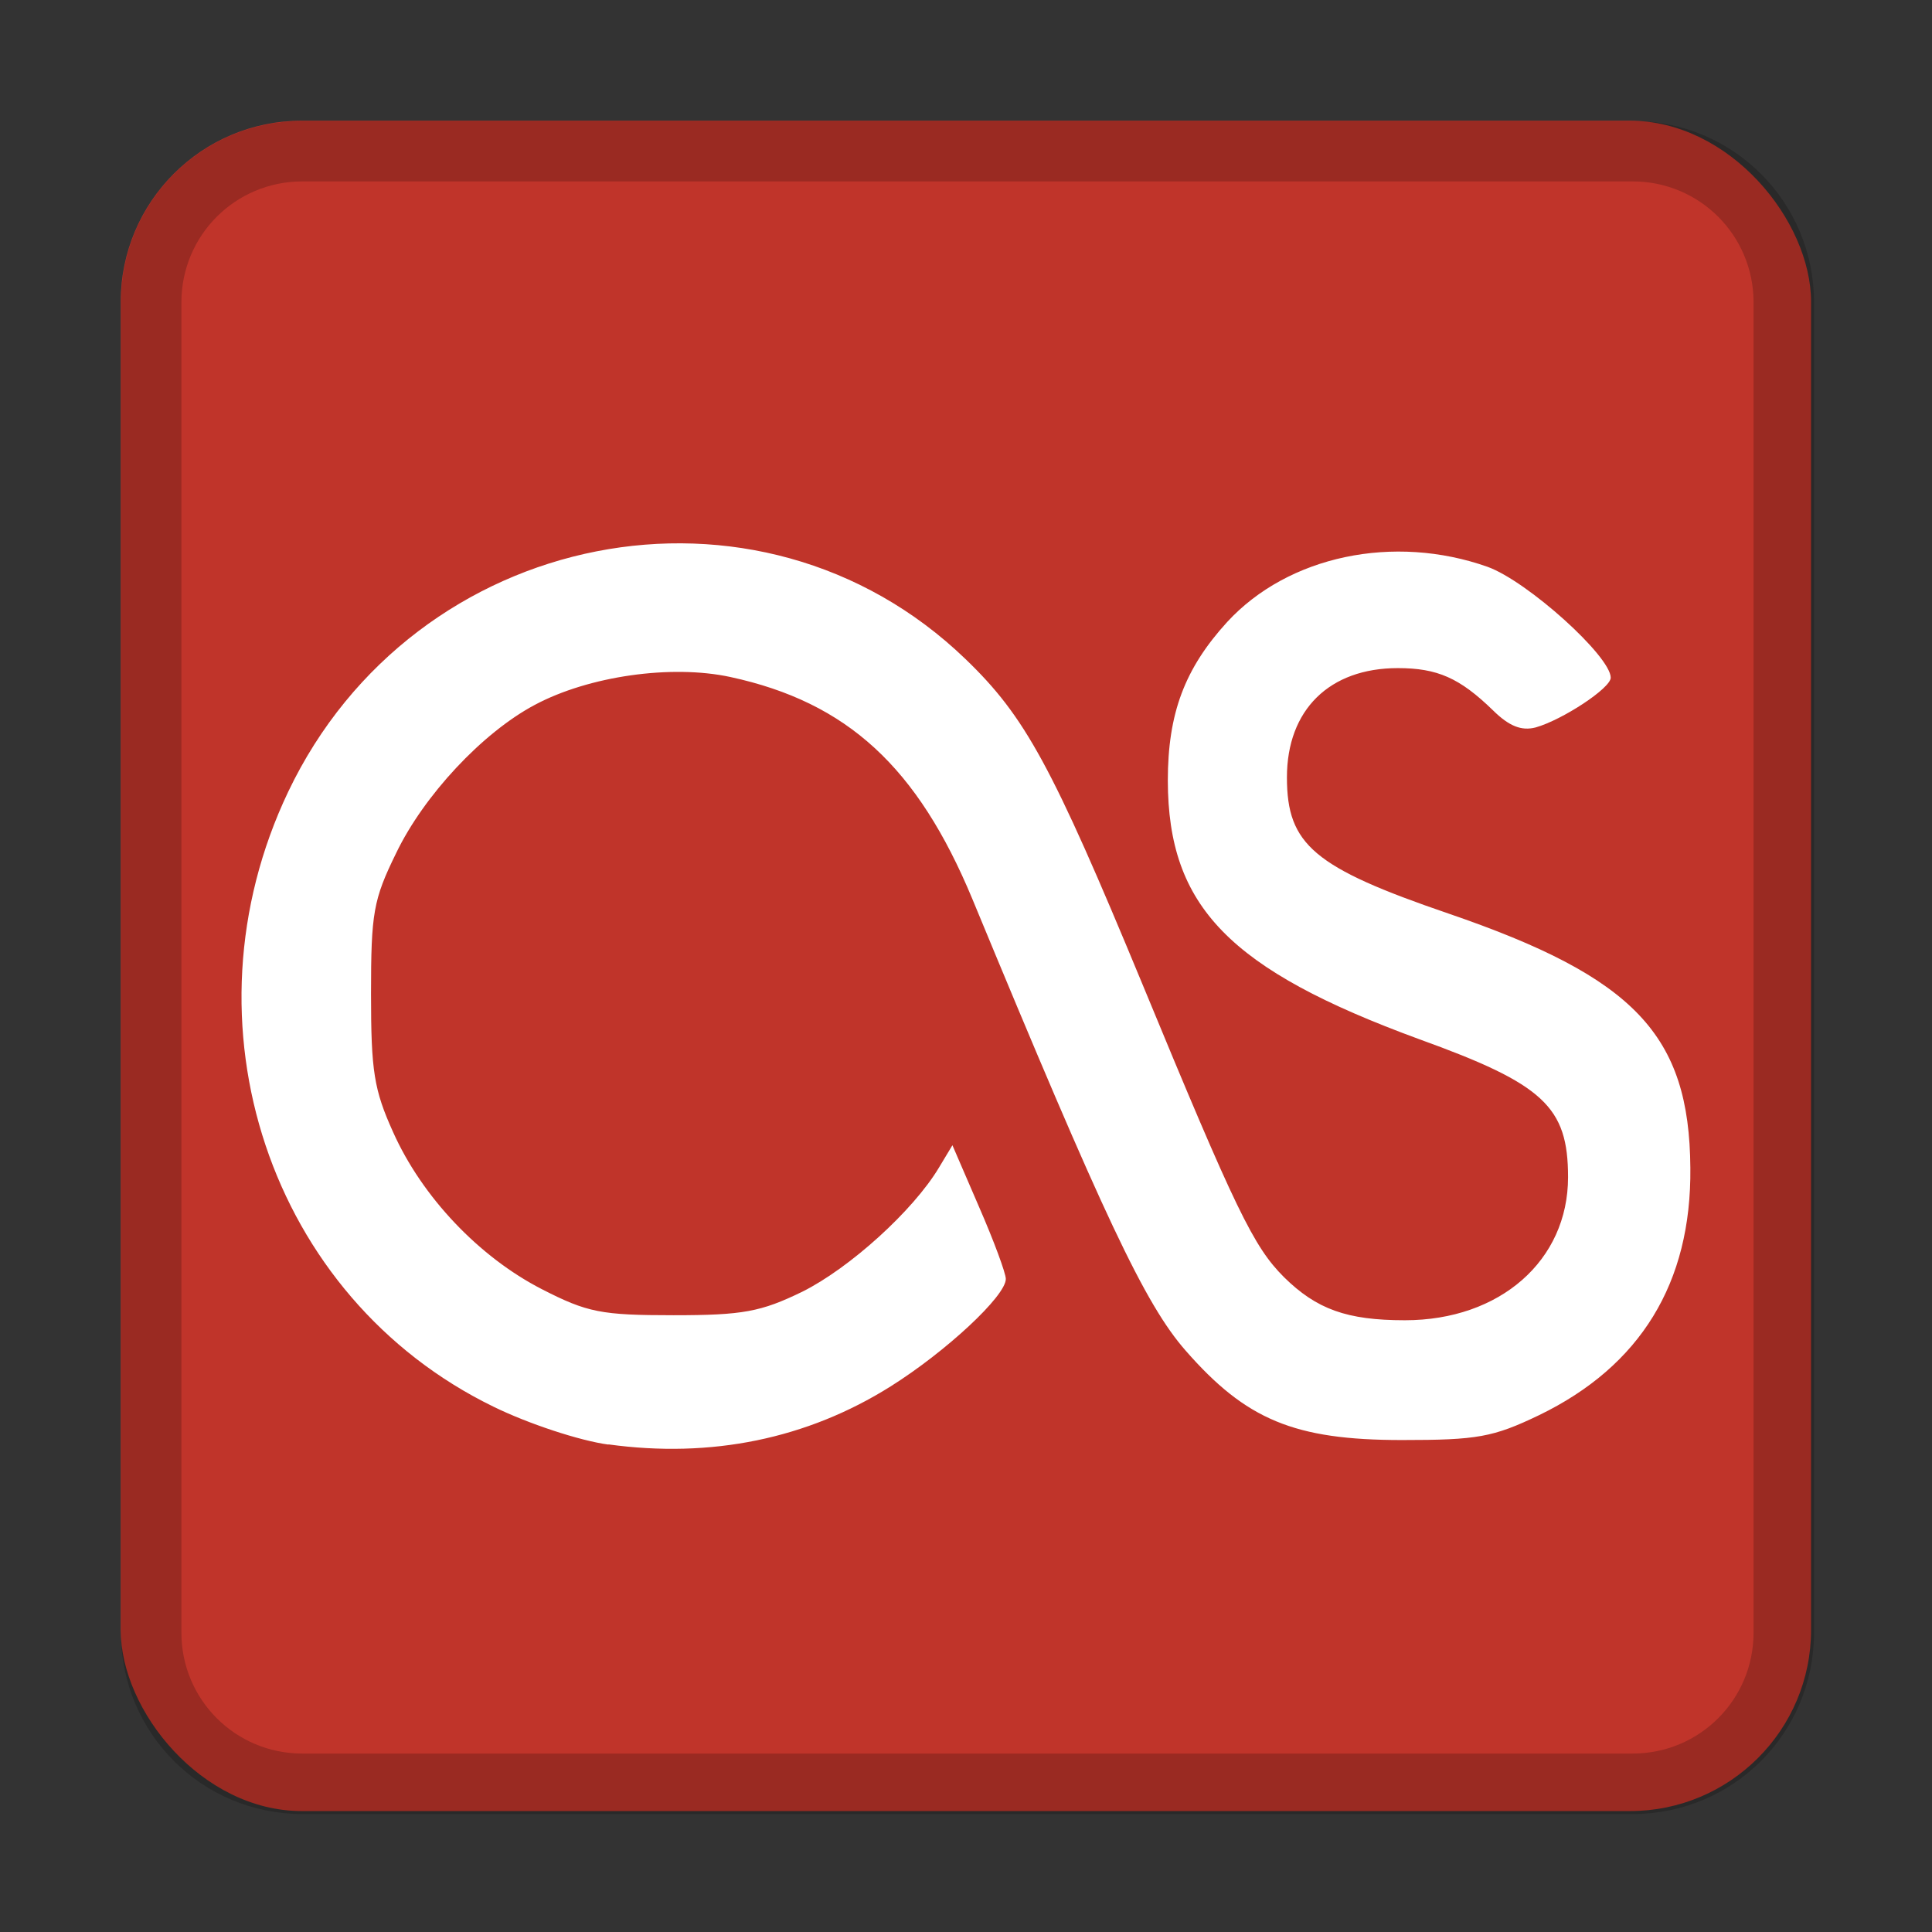 <?xml version="1.0" encoding="UTF-8" standalone="no"?>
<!-- Created with Inkscape (http://www.inkscape.org/) -->

<svg
   width="32"
   height="32"
   viewBox="0 0 8.467 8.467"
   version="1.1"
   id="svg5"
   inkscape:version="1.1.1 (3bf5ae0d25, 2021-09-20, custom)"
   sodipodi:docname="lastfm.svg"
   xmlns:inkscape="http://www.inkscape.org/namespaces/inkscape"
   xmlns:sodipodi="http://sodipodi.sourceforge.net/DTD/sodipodi-0.dtd"
   xmlns="http://www.w3.org/2000/svg"
   xmlns:svg="http://www.w3.org/2000/svg">
  <rect x="0" y="0" width="8.467" height="8.467" fill="#333333" stroke="none"/>
  <sodipodi:namedview
     id="namedview7"
     pagecolor="#ffffff"
     bordercolor="#666666"
     borderopacity="1.0"
     inkscape:pageshadow="2"
     inkscape:pageopacity="0.0"
     inkscape:pagecheckerboard="0"
     inkscape:document-units="px"
     showgrid="false"
     units="px"
     height="48px"
     inkscape:zoom="17.124877"
     inkscape:cx="5.5474851"
     inkscape:cy="20.14613"
     inkscape:window-width="1920"
     inkscape:window-height="1011"
     inkscape:window-x="0"
     inkscape:window-y="0"
     inkscape:window-maximized="1"
     inkscape:current-layer="svg5"
     inkscape:lockguides="true"
     showguides="false" />
  <defs
     id="defs2" />
  <rect
     style="fill:#c0342a;stroke-width:2.381;stroke-linecap:round;stroke-linejoin:round;fill-opacity:1"
     id="rect867"
     width="7.408"
     height="7.408"
     x="0.529"
     y="0.529"
     ry="0.794" />
  <path
     id="rect1149"
     style="opacity:0.2;fill:#020202;fill-opacity:1;stroke-width:9;stroke-linecap:round;stroke-linejoin:round"
     d="M 5 2 C 3.338 2 2 3.338 2 5 L 2 27 C 2 28.662 3.338 30 5 30 L 27 30 C 28.662 30 30 28.662 30 27 L 30 5 C 30 3.338 28.662 2 27 2 L 5 2 z M 5 3 L 27 3 C 28.108 3 29 3.892 29 5 L 29 27 C 29 28.108 28.108 29 27 29 L 5 29 C 3.892 29 3 28.108 3 27 L 3 5 C 3 3.892 3.892 3 5 3 z "
     transform="scale(0.265)" />
  <path
     id="path10"
     d="M 2.667,6.331 C 2.54,6.314 2.314,6.239 2.163,6.165 1.181,5.687 0.78,4.484 1.263,3.47 1.816,2.31 3.324,2.014 4.231,2.888 c 0.262,0.252 0.379,0.467 0.774,1.421 0.412,0.998 0.489,1.155 0.622,1.288 0.143,0.141 0.276,0.189 0.53,0.189 0.417,0 0.715,-0.262 0.715,-0.627 0,-0.309 -0.107,-0.408 -0.653,-0.605 C 5.388,4.249 5.119,3.974 5.118,3.421 c 0,-0.295 0.074,-0.491 0.26,-0.695 0.268,-0.291 0.731,-0.387 1.141,-0.242 0.175,0.063 0.54,0.392 0.54,0.486 0,0.046 -0.212,0.185 -0.329,0.218 -0.062,0.016 -0.116,-0.005 -0.187,-0.075 C 6.397,2.971 6.299,2.928 6.126,2.928 c -0.3,0 -0.486,0.183 -0.486,0.479 0,0.295 0.118,0.395 0.709,0.597 0.814,0.279 1.055,0.531 1.059,1.115 0.005,0.504 -0.219,0.868 -0.663,1.083 -0.202,0.097 -0.271,0.109 -0.601,0.109 -0.472,0 -0.683,-0.089 -0.948,-0.392 C 5.018,5.716 4.838,5.334 4.261,3.939 4.021,3.362 3.714,3.078 3.201,2.967 2.942,2.911 2.58,2.963 2.344,3.089 2.114,3.211 1.857,3.487 1.736,3.739 c -0.1,0.204 -0.11,0.262 -0.11,0.617 0,0.339 0.013,0.42 0.097,0.606 0.127,0.284 0.377,0.547 0.652,0.688 0.199,0.102 0.26,0.114 0.577,0.114 0.304,0 0.383,-0.015 0.564,-0.103 0.207,-0.103 0.486,-0.355 0.599,-0.544 l 0.059,-0.098 0.117,0.271 c 0.065,0.149 0.117,0.29 0.117,0.315 0,0.075 -0.263,0.319 -0.505,0.471 -0.366,0.23 -0.787,0.316 -1.237,0.254 m -9.6e-4,0"
     style="fill:#ffffff;stroke-width:0.397"
     inkscape:connector-curvature="0" />
</svg>
